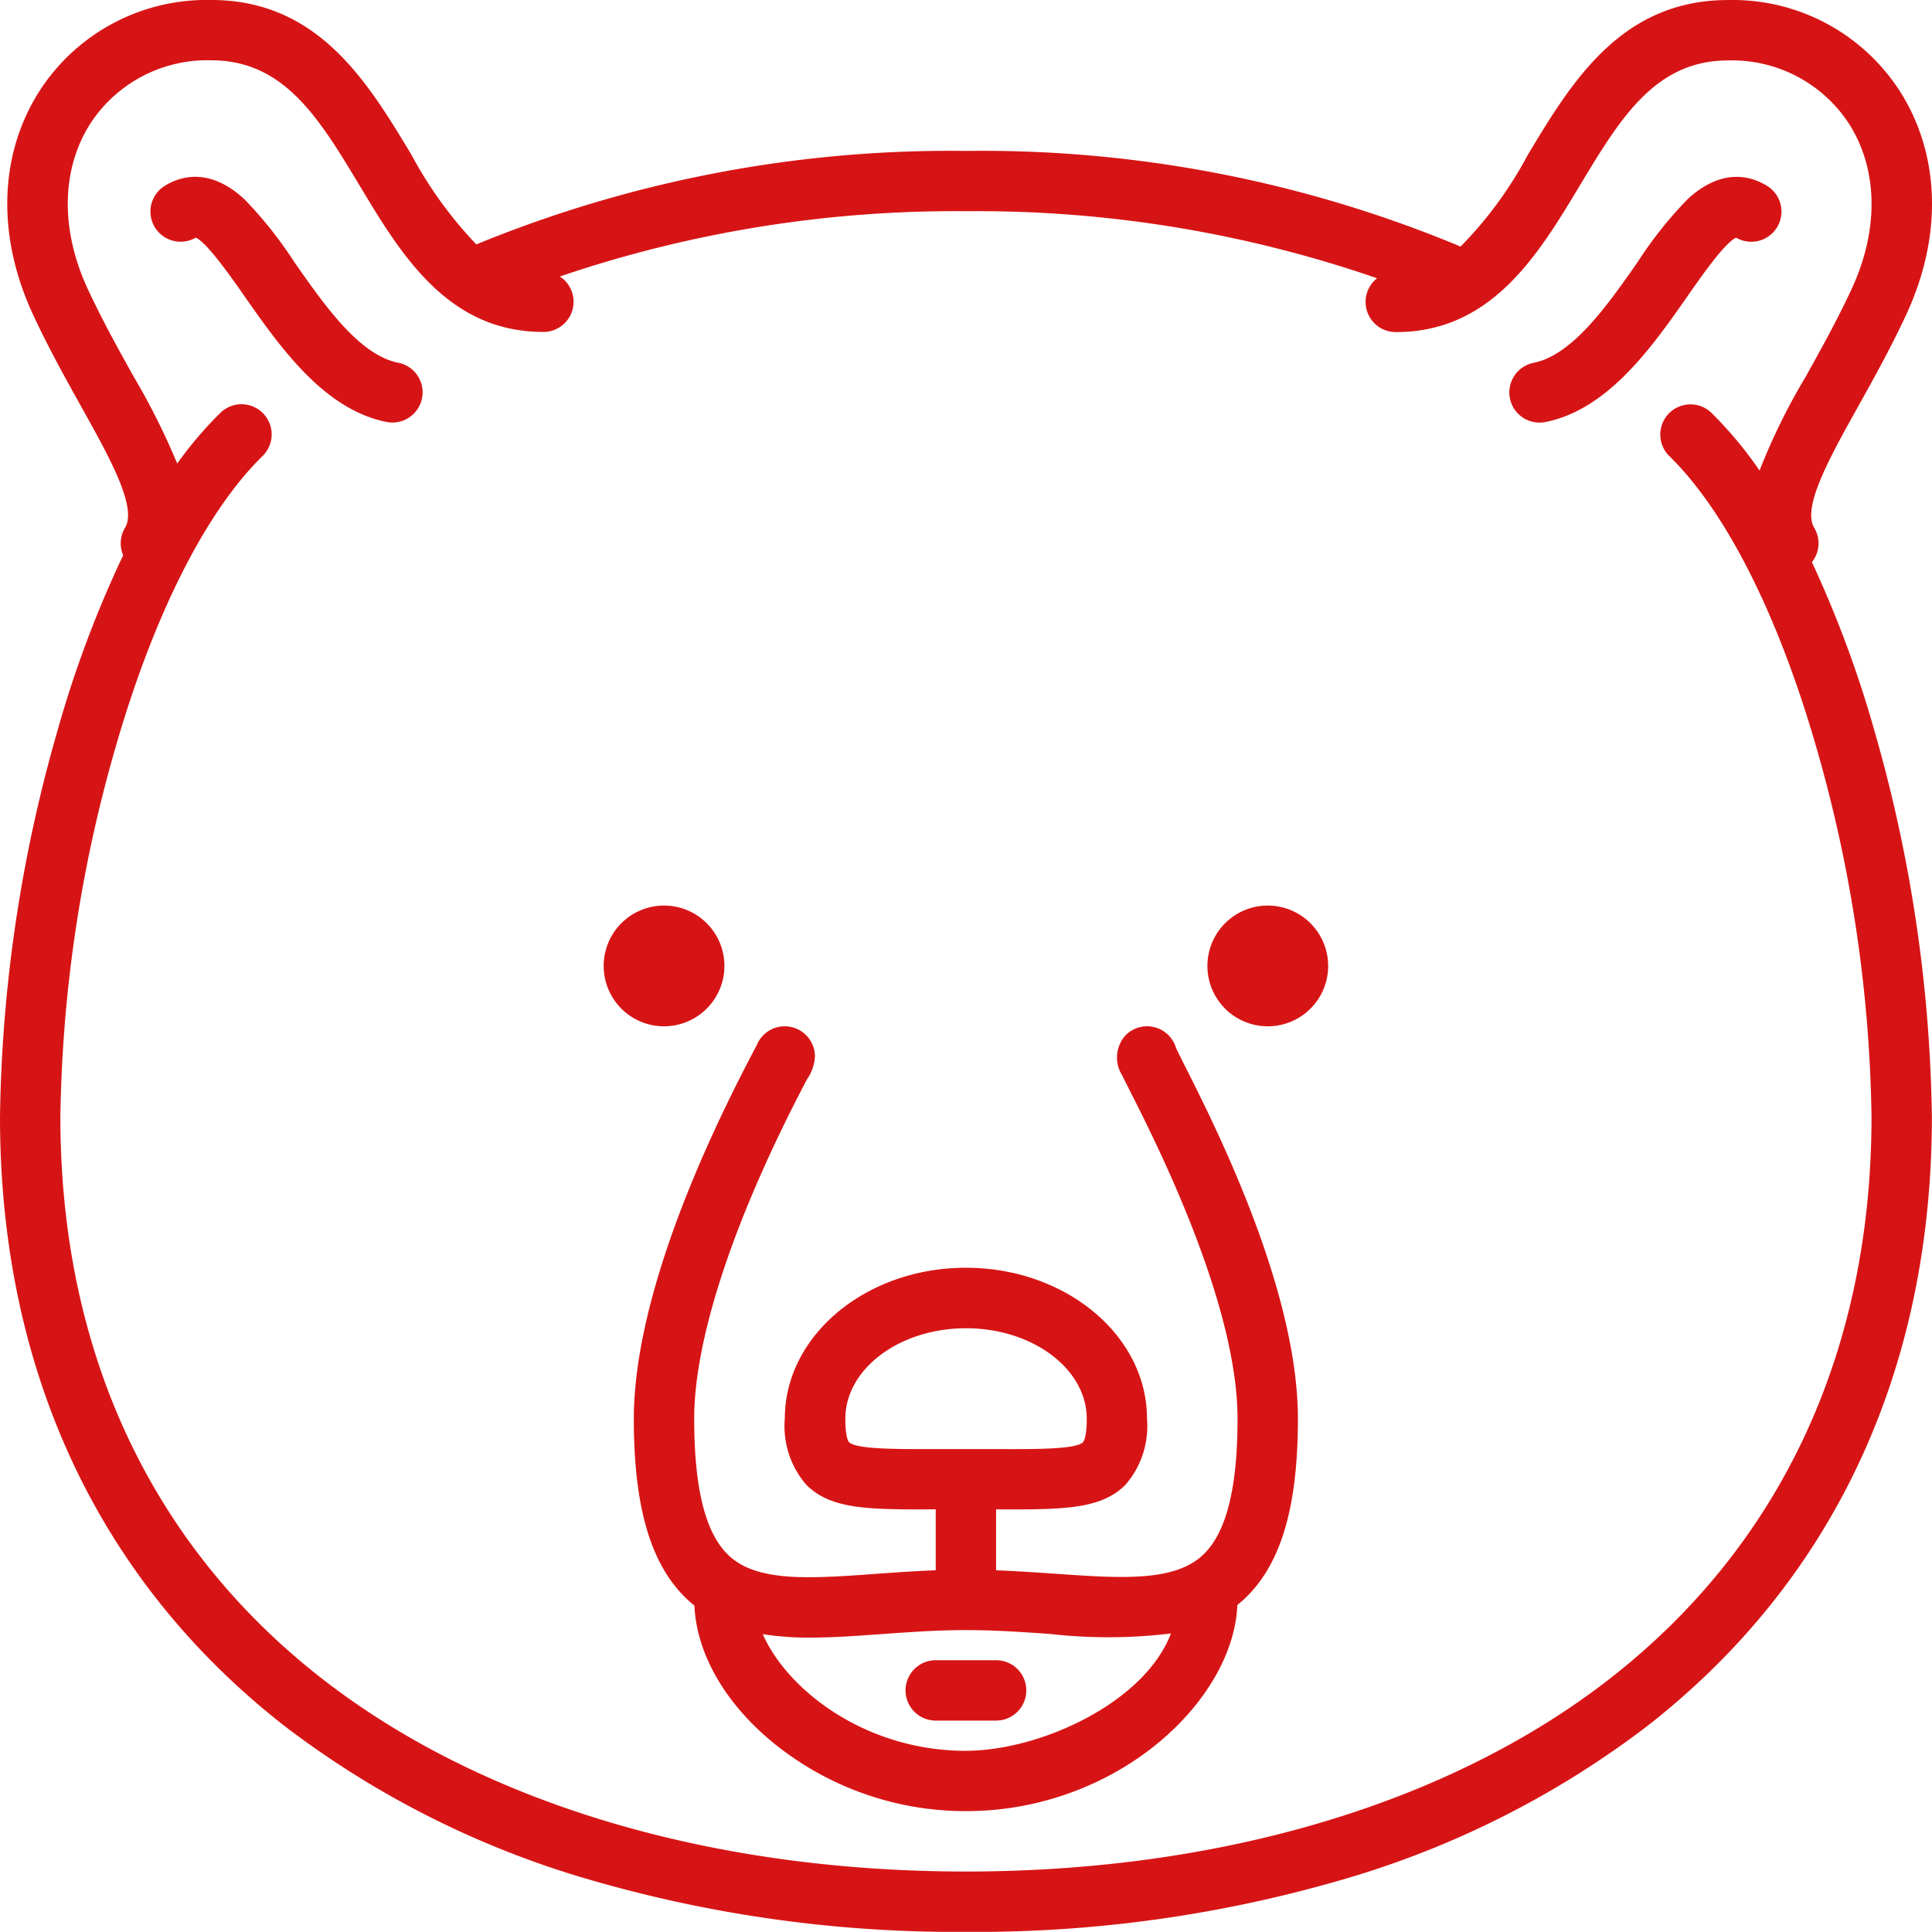 <svg xmlns="http://www.w3.org/2000/svg" width="104.033" height="104.026" viewBox="0 0 104.033 104.026"><g transform="translate(0 -0.017)"><path d="M166.5,243.268a3.251,3.251,0,1,0-3.251,3.251A3.254,3.254,0,0,0,166.5,243.268Z" transform="translate(-127.492 -191.238)" fill="#d71415"/><path d="M323.251,240.017a3.251,3.251,0,1,0,3.251,3.251A3.254,3.254,0,0,0,323.251,240.017Z" transform="translate(-254.984 -191.238)" fill="#d71415"/><path d="M97.567,30.287a1.625,1.625,0,0,0,.124-1.849c-.662-1.1.813-3.75,2.375-6.552.819-1.47,1.748-3.136,2.581-4.93,1.962-4.227,1.835-8.614-.349-12.037a10.71,10.71,0,0,0-9.252-4.9c-5.766,0-8.433,4.435-10.785,8.348a21.157,21.157,0,0,1-3.613,4.926A66.934,66.934,0,0,0,52.013,8.144a67.114,67.114,0,0,0-26.365,5.034,22.191,22.191,0,0,1-3.485-4.813C19.811,4.452,17.144.017,11.378.017a10.71,10.71,0,0,0-9.252,4.9c-2.184,3.423-2.312,7.81-.349,12.037.833,1.794,1.762,3.461,2.581,4.93,1.562,2.8,3.037,5.449,2.375,6.552a1.622,1.622,0,0,0-.1,1.481A59.853,59.853,0,0,0,3.085,39.4,78.691,78.691,0,0,0,0,60.157C0,73.825,5.321,85.184,15.386,93.007a49.909,49.909,0,0,0,16.552,8.28,70.641,70.641,0,0,0,20.075,2.757,70.641,70.641,0,0,0,20.075-2.757,49.917,49.917,0,0,0,16.552-8.28c10.066-7.823,15.386-19.182,15.386-32.849A78.69,78.69,0,0,0,100.942,39.4,60.567,60.567,0,0,0,97.567,30.287ZM86.645,90.44c-8.59,6.676-20.889,10.353-34.632,10.353S25.971,97.116,17.381,90.44C8.137,83.256,3.251,72.784,3.251,60.157A75.3,75.3,0,0,1,6.21,40.3c2.056-7.154,4.872-12.74,7.929-15.728a1.625,1.625,0,0,0-2.272-2.325,21,21,0,0,0-2.325,2.73A37.566,37.566,0,0,0,7.2,20.3c-.831-1.49-1.69-3.031-2.472-4.717-1.486-3.2-1.434-6.451.141-8.919a7.518,7.518,0,0,1,6.512-3.4c3.928,0,5.815,3.138,8,6.772,2.214,3.682,4.724,7.856,9.88,7.856a1.625,1.625,0,0,0,.886-2.987,66.13,66.13,0,0,1,21.87-3.515A65.952,65.952,0,0,1,74.15,15,1.625,1.625,0,0,0,75.167,17.9c5.157,0,7.666-4.174,9.88-7.856,2.185-3.634,4.072-6.772,8-6.772a7.518,7.518,0,0,1,6.512,3.4c1.575,2.468,1.627,5.719.141,8.919-.783,1.686-1.642,3.226-2.472,4.717a33.65,33.65,0,0,0-2.48,5.046,21.5,21.5,0,0,0-2.584-3.1,1.625,1.625,0,1,0-2.273,2.325c3.057,2.988,5.872,8.573,7.927,15.727a75.314,75.314,0,0,1,2.958,19.855C100.775,72.784,95.889,83.256,86.645,90.44Z" fill="#d71415"/><path d="M412.212,50.171a1.625,1.625,0,0,0,1.635-2.809c-.778-.473-2.364-1.007-4.251.741a21.835,21.835,0,0,0-2.687,3.384c-1.641,2.345-3.5,5-5.6,5.423a1.625,1.625,0,1,0,.637,3.188c3.38-.676,5.736-4.042,7.629-6.746C410.339,52.254,411.6,50.448,412.212,50.171Z" transform="translate(-318.728 -37.356)" fill="#d71415"/><path d="M53.338,56.909c-2.1-.42-3.962-3.078-5.6-5.423A21.835,21.835,0,0,0,45.048,48.1c-1.888-1.747-3.474-1.214-4.251-.741a1.625,1.625,0,0,0,1.635,2.809c.609.277,1.873,2.083,2.64,3.18,1.893,2.7,4.248,6.07,7.629,6.746a1.625,1.625,0,0,0,.638-3.188Z" transform="translate(-31.889 -37.356)" fill="#d71415"/><path d="M197.194,273.191a1.626,1.626,0,0,0-2.712-.7,1.786,1.786,0,0,0-.193,2.16c.094.195.235.475.415.829,1.436,2.837,5.8,11.468,5.8,17.665,0,3.768-.612,6.171-1.872,7.345-1.556,1.45-4.4,1.251-8,1-1.014-.071-2.055-.141-3.13-.181,0-.012,0-.023,0-.035v-3.246c.357,0,.7,0,1.026,0,2.985,0,4.736-.124,5.94-1.321a4.823,4.823,0,0,0,1.161-3.563c0-4.481-4.375-8.127-9.752-8.127s-9.752,3.646-9.752,8.127a4.822,4.822,0,0,0,1.161,3.563c1.335,1.329,3.346,1.336,6.966,1.318v3.246c0,.012,0,.024,0,.036-1.093.042-2.149.115-3.179.19-3.579.259-6.406.463-7.952-.975-1.261-1.173-1.874-3.586-1.874-7.377,0-4.341,2.158-10.833,6.077-18.282a2.326,2.326,0,0,0,.424-1.223,1.626,1.626,0,0,0-3.128-.621c-.035.069-.094.18-.173.331-4.221,8.021-6.451,14.867-6.451,19.8,0,4.809.925,7.91,2.911,9.757.115.107.232.207.352.3.116,2.64,1.705,5.365,4.409,7.522a16.419,16.419,0,0,0,10.208,3.548c8.1,0,14.4-5.9,14.618-11.1.12-.1.239-.2.355-.306,1.983-1.848,2.906-4.938,2.906-9.723,0-6.973-4.471-15.807-6.154-19.133C197.44,273.689,197.271,273.354,197.194,273.191Zm-.409,1.6a1.624,1.624,0,0,0,.319-.456A1.6,1.6,0,0,1,196.785,274.787Zm-17.2,19.619c-.021-.021-.2-.232-.2-1.259,0-2.689,2.917-4.876,6.5-4.876s6.5,2.187,6.5,4.876c0,1.027-.183,1.238-.2,1.259-.394.392-2.63.381-4.793.371-.471,0-.972,0-1.506,0s-1.034,0-1.506,0C182.211,294.787,179.976,294.8,179.581,294.406Zm6.3,16.62c-5.436,0-9.632-3.292-10.945-6.282a15.993,15.993,0,0,0,2.567.184c1.224,0,2.5-.093,3.809-.187,1.474-.106,3-.217,4.568-.217,1.555,0,3.065.106,4.526.208a27.95,27.95,0,0,0,6.509-.026C195.484,308.461,189.851,311.026,185.88,311.026Z" transform="translate(-133.866 -216.735)" fill="#d71415"/><path d="M244.876,440.017h-3.251a1.625,1.625,0,1,0,0,3.251h3.251a1.625,1.625,0,1,0,0-3.251Z" transform="translate(-191.238 -350.602)" fill="#d71415"/></g></svg>